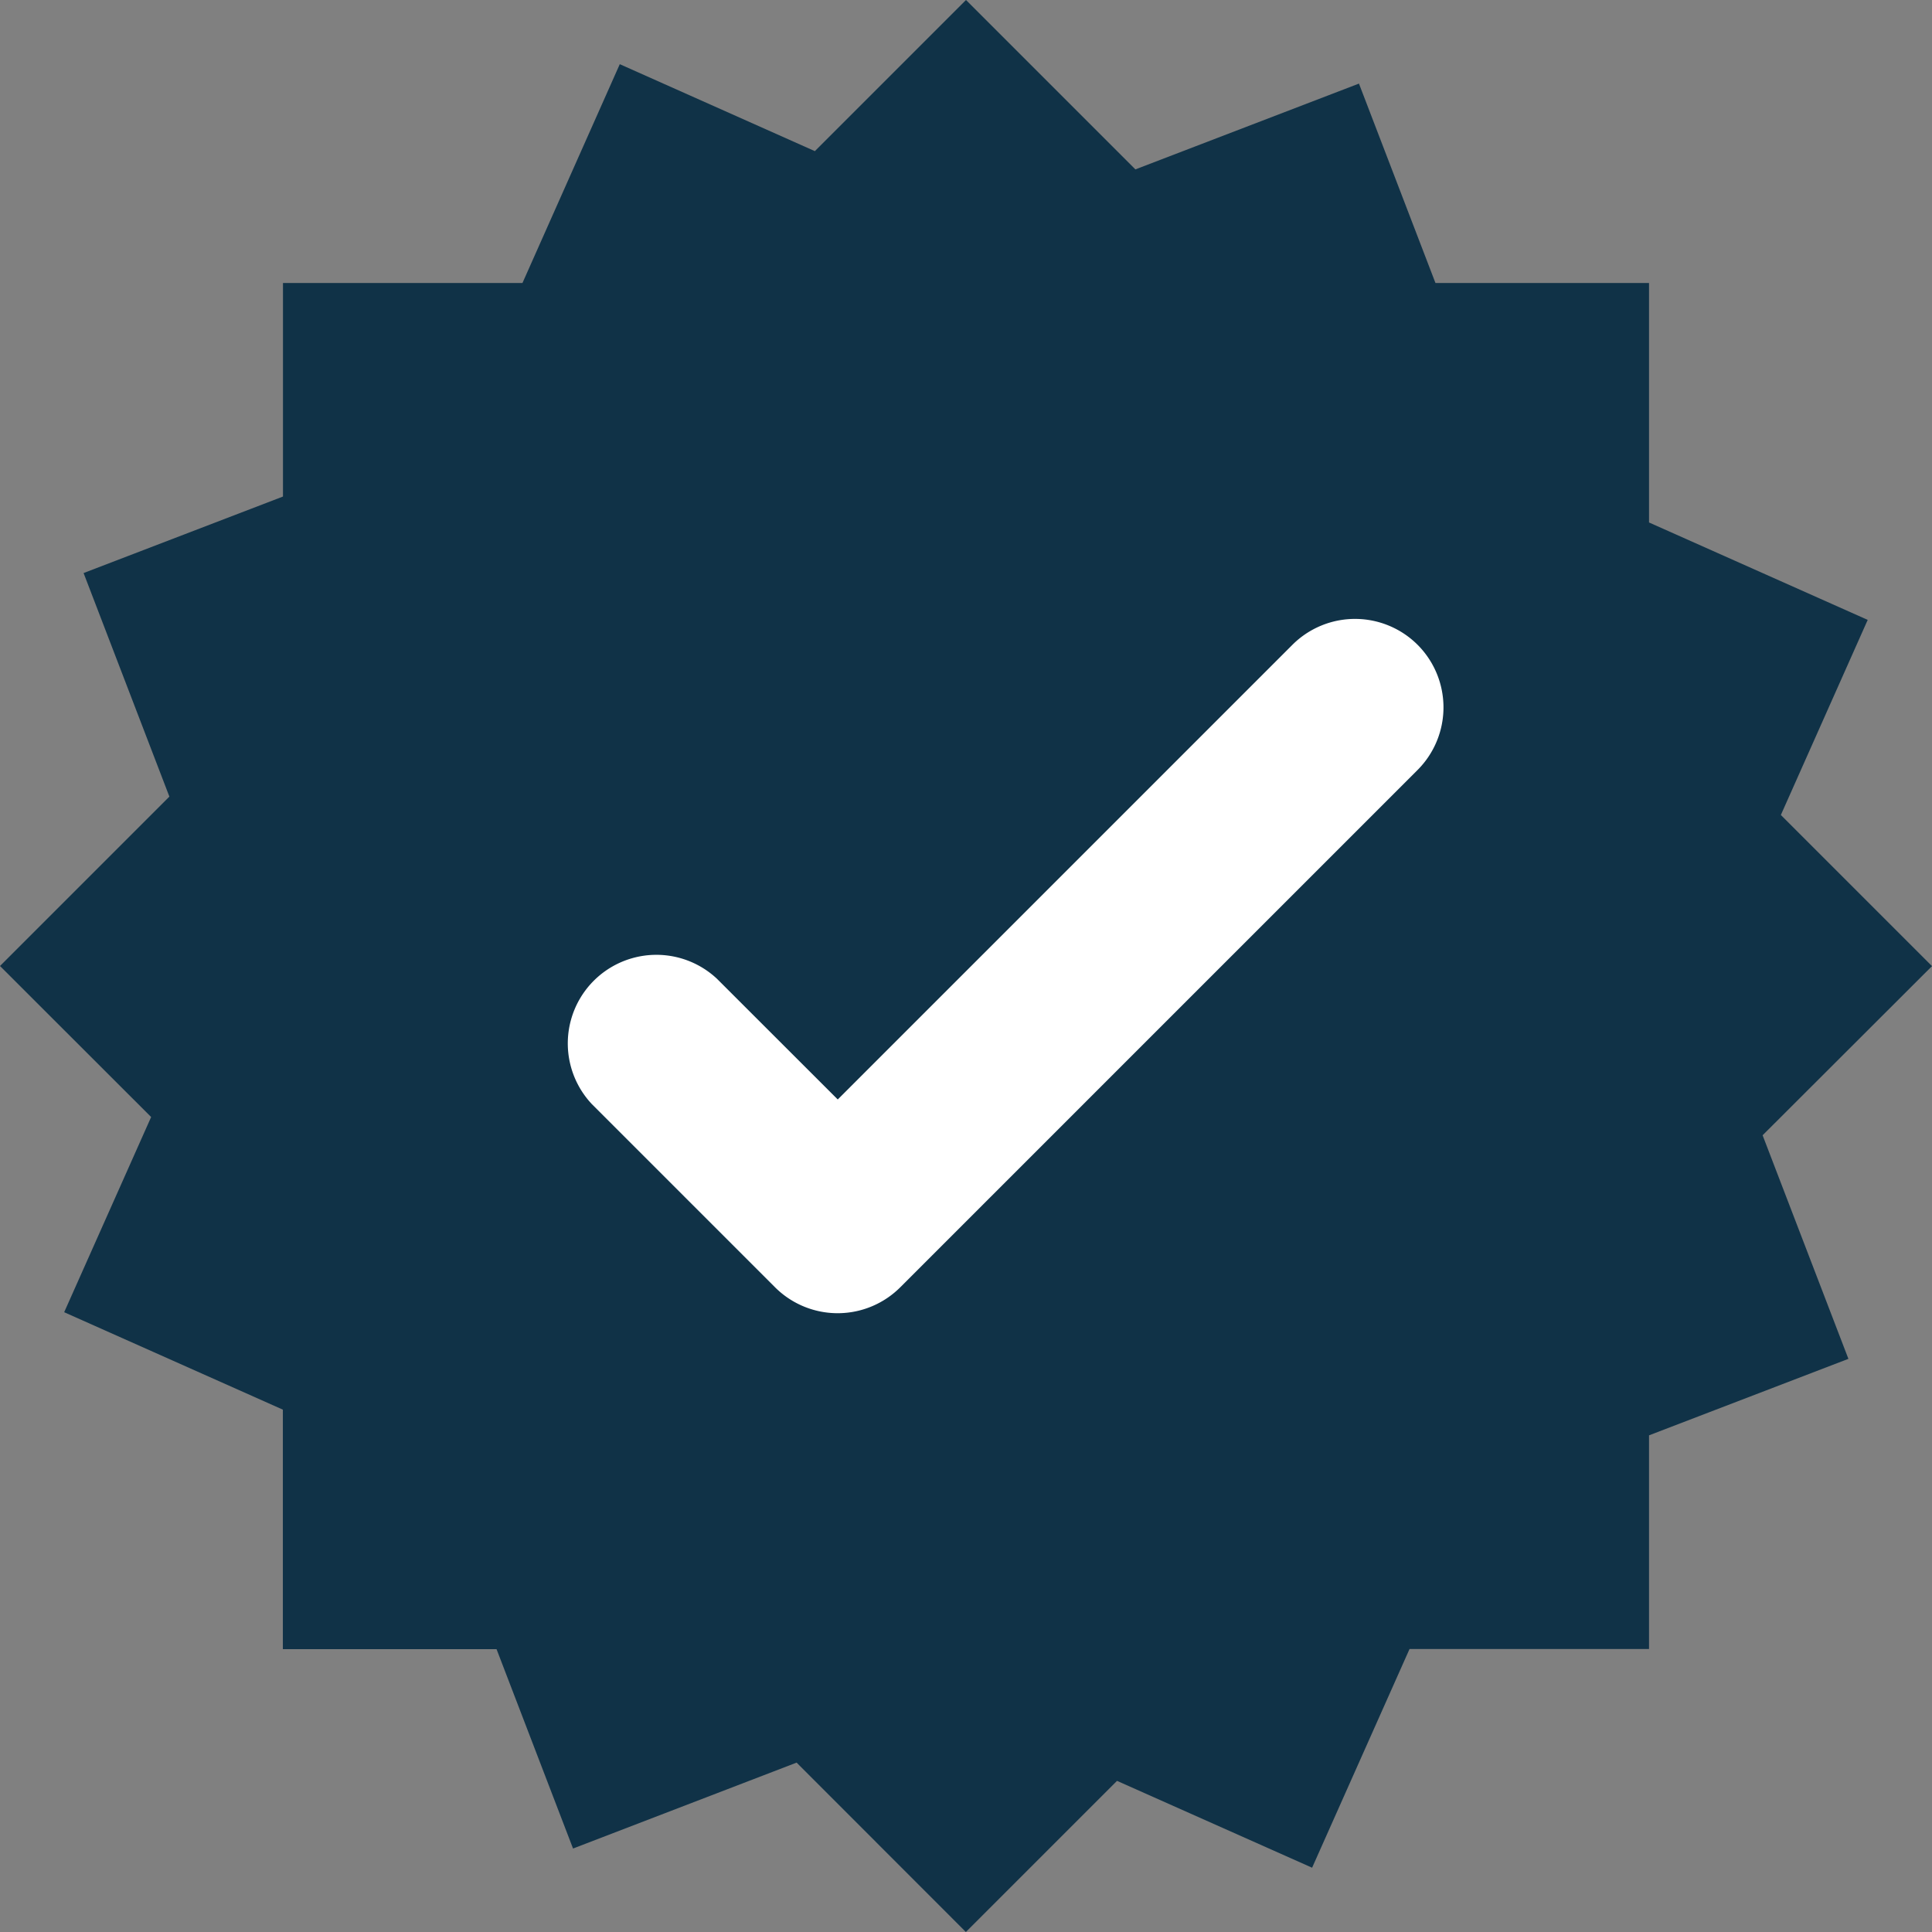 <svg xmlns="http://www.w3.org/2000/svg" width="16.618" height="16.618" viewBox="0 0 16.618 16.618">
  <rect x="0" y="0" width="16.618" height="16.618" fill="#808080" stroke="none"/>
  <g id="Group_4168" data-name="Group 4168" transform="translate(-198 -196.729)">
    <path id="Union_81" data-name="Union 81" d="M6.852,15.161,4.929,15.9l-.658-1.715H2.433v-2.06L.552,11.287,1.3,9.608,0,8.309,1.457,6.852.719,4.929l1.715-.658V2.434h2.06L5.331.552,7.009,1.3,8.309,0,9.766,1.457,11.689.719l.658,1.715h1.837v2.06l1.881.838-.747,1.678,1.3,1.3L15.161,9.765l.738,1.923-1.715.658v1.838H12.124l-.838,1.881-1.678-.747-1.3,1.3Z" transform="translate(198 196.729)" fill="#103247"/>
    <g id="check_2_" data-name="check(2)" transform="translate(195.378 152.456)">
      <g id="Group_4374" data-name="Group 4374" transform="translate(8 50.096)">
        <path id="Path_2539" data-name="Path 2539" d="M6.465,51.176a.262.262,0,0,0-.37-.006l-.006.006L1.828,55.437.443,54.053a.262.262,0,0,0-.37.37l1.569,1.569a.262.262,0,0,0,.37,0l4.446-4.446A.262.262,0,0,0,6.465,51.176Z" transform="translate(0 -51.096)" fill="#fff" stroke="#fff" stroke-width="1"/>
      </g>
    </g>
  </g>
</svg>
